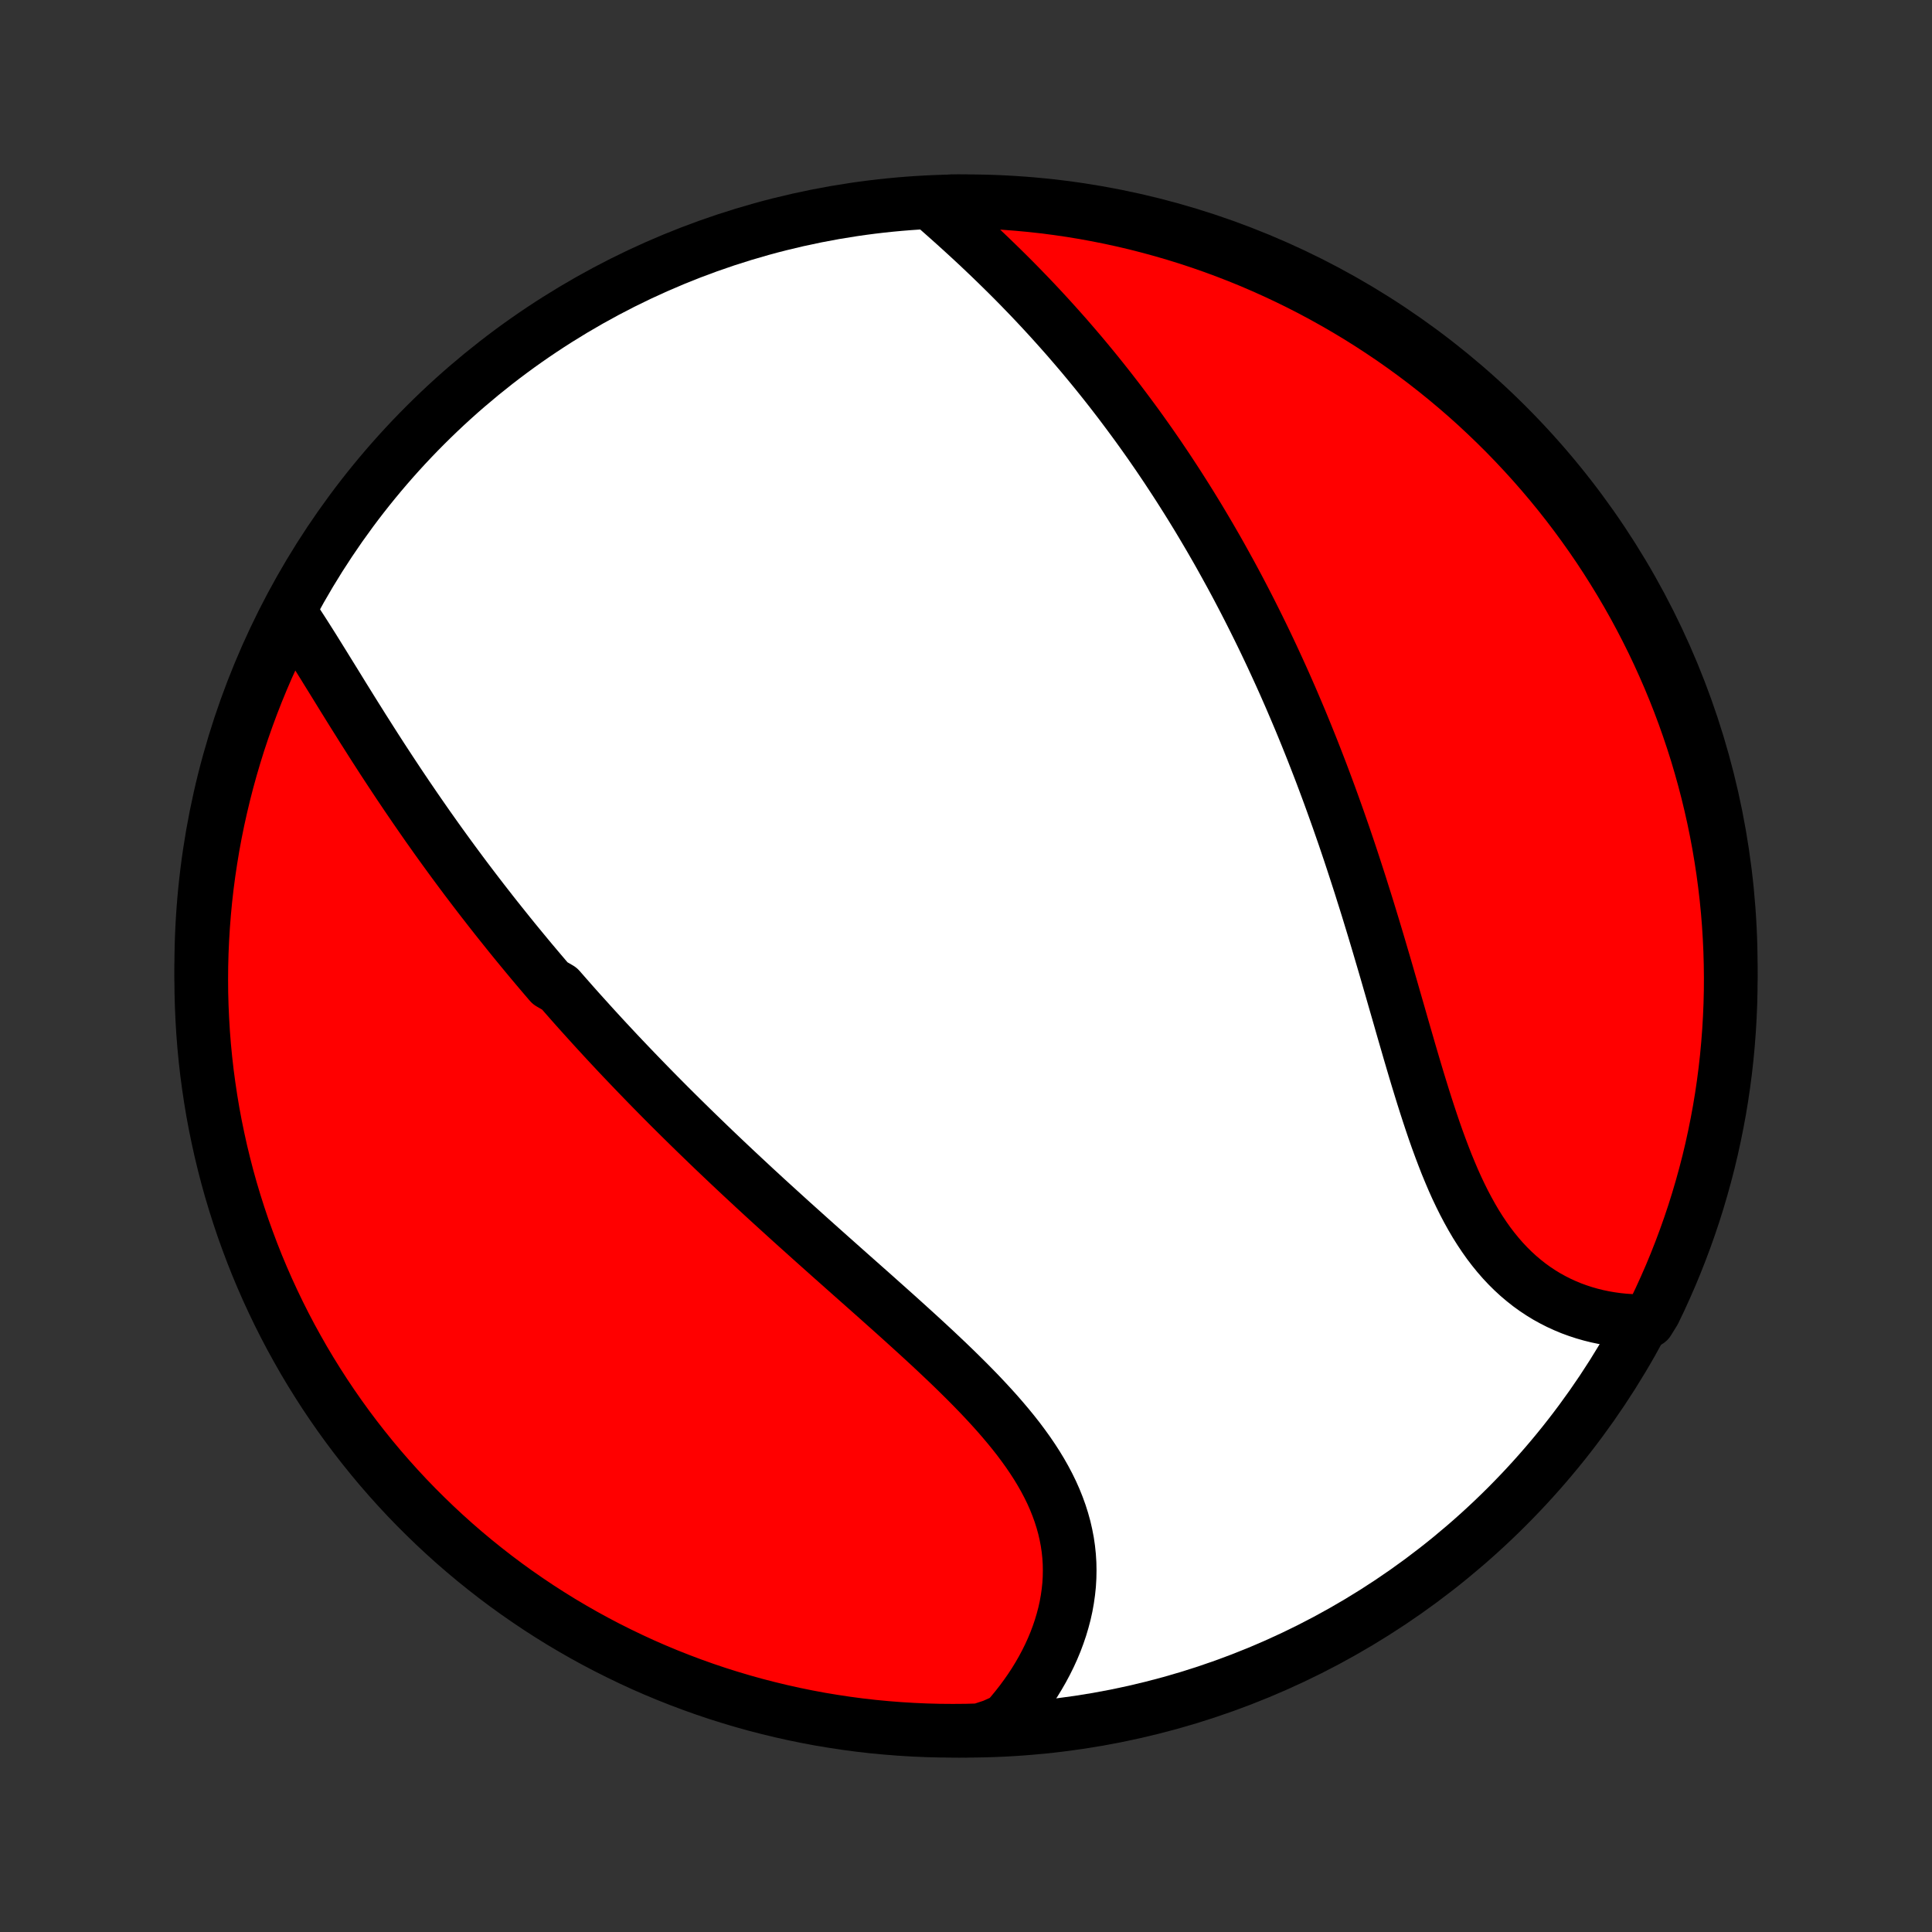 <?xml version="1.0" encoding="utf-8" standalone="no"?>
<!DOCTYPE svg PUBLIC "-//W3C//DTD SVG 1.1//EN"
  "http://www.w3.org/Graphics/SVG/1.1/DTD/svg11.dtd">
<!-- Created with matplotlib (http://matplotlib.org/) -->
<svg height="72pt" version="1.1" viewBox="0 0 72 72" width="72pt" xmlns="http://www.w3.org/2000/svg" xmlns:xlink="http://www.w3.org/1999/xlink">
 <rect x="0" y="0" width="72" height="72" fill="#333333" stroke="none"/>
 <defs>
  <style type="text/css">
*{stroke-linecap:butt;stroke-linejoin:round;}
  </style>
 </defs>
 <g id="figure_1">
  <g id="patch_1">
   <path d="
M0 72
L72 72
L72 0
L0 0
z
" style="fill:none;"/>
  </g>
  <g id="axes_1">
   <g id="PatchCollection_1">
    <defs>
     <path d="
M36 -7.5
C43.558 -7.5 50.808 -10.503 56.153 -15.848
C61.497 -21.192 64.5 -28.442 64.5 -36
C64.5 -43.558 61.497 -50.808 56.153 -56.153
C50.808 -61.497 43.558 -64.5 36 -64.5
C28.442 -64.5 21.192 -61.497 15.848 -56.153
C10.503 -50.808 7.5 -43.558 7.5 -36
C7.5 -28.442 10.503 -21.192 15.848 -15.848
C21.192 -10.503 28.442 -7.5 36 -7.5
z
" id="C0_0_a811fe30f3"/>
     <path d="
M10.79 -49.194
L10.934 -48.981
L11.077 -48.765
L11.22 -48.545
L11.363 -48.323
L11.505 -48.099
L11.648 -47.873
L11.79 -47.645
L11.933 -47.415
L12.076 -47.185
L12.219 -46.953
L12.363 -46.721
L12.507 -46.488
L12.651 -46.254
L12.795 -46.02
L12.94 -45.787
L13.085 -45.553
L13.231 -45.319
L13.378 -45.086
L13.524 -44.852
L13.672 -44.62
L13.819 -44.388
L13.967 -44.156
L14.116 -43.925
L14.265 -43.694
L14.415 -43.465
L14.565 -43.236
L14.716 -43.008
L14.867 -42.78
L15.019 -42.554
L15.171 -42.328
L15.324 -42.104
L15.477 -41.88
L15.631 -41.657
L15.785 -41.435
L15.939 -41.214
L16.095 -40.994
L16.25 -40.775
L16.406 -40.557
L16.563 -40.34
L16.72 -40.124
L16.878 -39.908
L17.036 -39.694
L17.195 -39.48
L17.354 -39.267
L17.514 -39.056
L17.675 -38.844
L17.836 -38.634
L17.997 -38.425
L18.16 -38.216
L18.322 -38.008
L18.486 -37.8
L18.65 -37.594
L18.815 -37.388
L18.98 -37.182
L19.146 -36.977
L19.313 -36.773
L19.48 -36.57
L19.648 -36.367
L19.817 -36.164
L19.987 -35.962
L20.158 -35.76
L20.329 -35.559
L20.501 -35.358
L20.848 -35.157
L21.023 -34.957
L21.199 -34.757
L21.375 -34.557
L21.553 -34.357
L21.732 -34.158
L21.912 -33.959
L22.092 -33.76
L22.274 -33.561
L22.457 -33.362
L22.641 -33.163
L22.826 -32.965
L23.012 -32.766
L23.2 -32.567
L23.389 -32.369
L23.579 -32.17
L23.77 -31.971
L23.963 -31.772
L24.157 -31.572
L24.352 -31.373
L24.549 -31.173
L24.747 -30.973
L24.946 -30.773
L25.147 -30.573
L25.35 -30.372
L25.554 -30.171
L25.759 -29.97
L25.966 -29.768
L26.175 -29.566
L26.385 -29.363
L26.596 -29.16
L26.81 -28.956
L27.025 -28.752
L27.241 -28.548
L27.459 -28.343
L27.679 -28.137
L27.901 -27.931
L28.123 -27.724
L28.348 -27.517
L28.574 -27.309
L28.802 -27.101
L29.032 -26.892
L29.263 -26.682
L29.495 -26.471
L29.729 -26.261
L29.965 -26.049
L30.202 -25.836
L30.44 -25.623
L30.679 -25.41
L30.92 -25.195
L31.162 -24.98
L31.405 -24.764
L31.649 -24.547
L31.894 -24.33
L32.14 -24.112
L32.387 -23.893
L32.634 -23.674
L32.881 -23.453
L33.129 -23.232
L33.376 -23.011
L33.624 -22.788
L33.871 -22.564
L34.118 -22.34
L34.364 -22.115
L34.609 -21.889
L34.853 -21.662
L35.095 -21.434
L35.335 -21.206
L35.574 -20.976
L35.809 -20.745
L36.042 -20.514
L36.272 -20.281
L36.499 -20.047
L36.721 -19.812
L36.939 -19.576
L37.153 -19.339
L37.361 -19.1
L37.564 -18.86
L37.761 -18.619
L37.952 -18.376
L38.135 -18.131
L38.312 -17.885
L38.48 -17.638
L38.641 -17.389
L38.793 -17.138
L38.936 -16.886
L39.07 -16.632
L39.195 -16.376
L39.309 -16.119
L39.413 -15.86
L39.507 -15.6
L39.59 -15.338
L39.663 -15.075
L39.724 -14.81
L39.775 -14.545
L39.814 -14.278
L39.842 -14.011
L39.859 -13.743
L39.864 -13.475
L39.859 -13.206
L39.843 -12.937
L39.815 -12.669
L39.777 -12.4
L39.729 -12.133
L39.67 -11.866
L39.6 -11.601
L39.521 -11.336
L39.432 -11.074
L39.334 -10.813
L39.226 -10.554
L39.109 -10.297
L38.983 -10.043
L38.849 -9.792
L38.706 -9.543
L38.556 -9.298
L38.397 -9.056
L38.23 -8.817
L38.057 -8.582
L37.876 -8.351
L37.688 -8.123
L37.493 -7.9
L37.003 -7.681
L36.506 -7.518
L36.008 -7.504
L35.511 -7.5
L35.014 -7.504
L34.517 -7.517
L34.02 -7.539
L33.525 -7.569
L33.029 -7.608
L32.535 -7.655
L32.042 -7.711
L31.55 -7.776
L31.059 -7.85
L30.57 -7.931
L30.083 -8.022
L29.597 -8.121
L29.113 -8.229
L28.632 -8.345
L28.152 -8.469
L27.675 -8.602
L27.201 -8.743
L26.729 -8.892
L26.26 -9.05
L25.794 -9.216
L25.332 -9.39
L24.872 -9.572
L24.416 -9.762
L23.963 -9.96
L23.514 -10.167
L23.069 -10.381
L22.628 -10.602
L22.19 -10.832
L21.757 -11.069
L21.329 -11.314
L20.904 -11.566
L20.485 -11.826
L20.07 -12.093
L19.66 -12.368
L19.255 -12.649
L18.855 -12.938
L18.46 -13.234
L18.071 -13.537
L17.687 -13.846
L17.309 -14.162
L16.936 -14.485
L16.569 -14.815
L16.208 -15.151
L15.854 -15.493
L15.505 -15.841
L15.162 -16.196
L14.826 -16.557
L14.496 -16.924
L14.173 -17.296
L13.857 -17.674
L13.547 -18.058
L13.244 -18.447
L12.948 -18.841
L12.659 -19.241
L12.377 -19.646
L12.102 -20.056
L11.835 -20.471
L11.575 -20.89
L11.322 -21.314
L11.078 -21.743
L10.84 -22.175
L10.61 -22.613
L10.388 -23.054
L10.174 -23.499
L9.967 -23.948
L9.769 -24.4
L9.578 -24.856
L9.396 -25.316
L9.222 -25.779
L9.055 -26.244
L8.898 -26.713
L8.748 -27.185
L8.606 -27.659
L8.473 -28.136
L8.349 -28.615
L8.232 -29.097
L8.125 -29.581
L8.025 -30.066
L7.934 -30.554
L7.852 -31.043
L7.779 -31.533
L7.713 -32.025
L7.657 -32.518
L7.609 -33.013
L7.57 -33.508
L7.54 -34.004
L7.518 -34.5
L7.504 -34.997
L7.5 -35.494
L7.504 -35.992
L7.517 -36.489
L7.539 -36.986
L7.569 -37.483
L7.608 -37.98
L7.655 -38.475
L7.711 -38.971
L7.776 -39.465
L7.85 -39.958
L7.931 -40.45
L8.022 -40.941
L8.121 -41.43
L8.229 -41.917
L8.345 -42.403
L8.469 -42.886
L8.602 -43.368
L8.743 -43.847
L8.892 -44.325
L9.05 -44.799
L9.216 -45.271
L9.39 -45.74
L9.572 -46.206
L9.762 -46.668
L9.96 -47.128
L10.167 -47.584
L10.381 -48.037
z
" id="C0_1_93e6d85bec"/>
     <path d="
M34.715 -64.408
L34.937 -64.213
L35.159 -64.017
L35.381 -63.82
L35.602 -63.622
L35.823 -63.422
L36.043 -63.221
L36.262 -63.019
L36.48 -62.816
L36.696 -62.611
L36.911 -62.406
L37.125 -62.199
L37.337 -61.992
L37.548 -61.784
L37.757 -61.575
L37.964 -61.365
L38.169 -61.154
L38.373 -60.943
L38.575 -60.73
L38.775 -60.517
L38.972 -60.304
L39.169 -60.089
L39.363 -59.874
L39.555 -59.659
L39.746 -59.443
L39.934 -59.226
L40.121 -59.008
L40.306 -58.791
L40.489 -58.572
L40.67 -58.353
L40.849 -58.134
L41.026 -57.914
L41.202 -57.693
L41.376 -57.472
L41.547 -57.251
L41.718 -57.029
L41.886 -56.806
L42.053 -56.583
L42.218 -56.36
L42.382 -56.136
L42.544 -55.911
L42.704 -55.686
L42.863 -55.461
L43.02 -55.234
L43.176 -55.008
L43.33 -54.78
L43.483 -54.552
L43.634 -54.323
L43.784 -54.094
L43.933 -53.864
L44.08 -53.633
L44.226 -53.402
L44.371 -53.17
L44.514 -52.937
L44.657 -52.703
L44.797 -52.469
L44.937 -52.233
L45.076 -51.997
L45.213 -51.76
L45.35 -51.522
L45.485 -51.283
L45.619 -51.042
L45.752 -50.801
L45.885 -50.559
L46.016 -50.316
L46.146 -50.072
L46.275 -49.826
L46.403 -49.58
L46.531 -49.331
L46.657 -49.082
L46.782 -48.832
L46.907 -48.58
L47.031 -48.327
L47.154 -48.072
L47.276 -47.816
L47.397 -47.559
L47.517 -47.3
L47.637 -47.039
L47.756 -46.777
L47.874 -46.514
L47.991 -46.248
L48.108 -45.981
L48.223 -45.712
L48.338 -45.442
L48.453 -45.17
L48.566 -44.896
L48.679 -44.62
L48.791 -44.342
L48.903 -44.062
L49.013 -43.781
L49.123 -43.498
L49.233 -43.212
L49.341 -42.925
L49.449 -42.636
L49.557 -42.344
L49.663 -42.051
L49.769 -41.756
L49.875 -41.458
L49.979 -41.159
L50.084 -40.858
L50.187 -40.554
L50.29 -40.249
L50.392 -39.941
L50.493 -39.632
L50.594 -39.321
L50.695 -39.008
L50.794 -38.692
L50.894 -38.376
L50.993 -38.057
L51.091 -37.736
L51.189 -37.414
L51.286 -37.091
L51.383 -36.766
L51.479 -36.439
L51.576 -36.111
L51.672 -35.782
L51.767 -35.452
L51.863 -35.121
L51.958 -34.789
L52.054 -34.457
L52.15 -34.124
L52.245 -33.791
L52.341 -33.458
L52.438 -33.125
L52.534 -32.792
L52.632 -32.459
L52.73 -32.128
L52.829 -31.798
L52.93 -31.468
L53.031 -31.141
L53.134 -30.816
L53.239 -30.492
L53.345 -30.172
L53.453 -29.854
L53.564 -29.539
L53.678 -29.228
L53.794 -28.921
L53.912 -28.618
L54.035 -28.32
L54.16 -28.026
L54.289 -27.738
L54.423 -27.456
L54.56 -27.18
L54.702 -26.911
L54.848 -26.648
L54.998 -26.392
L55.154 -26.144
L55.315 -25.903
L55.48 -25.67
L55.651 -25.446
L55.827 -25.23
L56.008 -25.022
L56.195 -24.823
L56.386 -24.634
L56.583 -24.453
L56.785 -24.282
L56.991 -24.119
L57.203 -23.966
L57.418 -23.823
L57.638 -23.688
L57.862 -23.564
L58.09 -23.448
L58.322 -23.342
L58.557 -23.244
L58.795 -23.157
L59.036 -23.078
L59.28 -23.008
L59.526 -22.947
L59.774 -22.895
L60.024 -22.852
L60.275 -22.817
L60.528 -22.791
L60.782 -22.774
L61.424 -22.764
L61.645 -23.122
L61.858 -23.567
L62.063 -24.017
L62.261 -24.47
L62.45 -24.927
L62.631 -25.387
L62.804 -25.85
L62.969 -26.316
L63.126 -26.785
L63.274 -27.257
L63.414 -27.732
L63.546 -28.209
L63.67 -28.689
L63.785 -29.171
L63.891 -29.655
L63.989 -30.141
L64.079 -30.628
L64.16 -31.118
L64.232 -31.608
L64.296 -32.101
L64.351 -32.594
L64.397 -33.088
L64.435 -33.584
L64.464 -34.079
L64.485 -34.576
L64.497 -35.073
L64.5 -35.57
L64.494 -36.068
L64.48 -36.565
L64.457 -37.062
L64.426 -37.559
L64.386 -38.056
L64.337 -38.551
L64.279 -39.046
L64.213 -39.54
L64.138 -40.033
L64.055 -40.525
L63.963 -41.016
L63.863 -41.504
L63.754 -41.992
L63.637 -42.477
L63.511 -42.96
L63.377 -43.442
L63.235 -43.921
L63.084 -44.397
L62.925 -44.871
L62.758 -45.343
L62.583 -45.811
L62.399 -46.277
L62.208 -46.739
L62.008 -47.198
L61.801 -47.654
L61.586 -48.106
L61.363 -48.554
L61.132 -48.999
L60.894 -49.44
L60.648 -49.876
L60.394 -50.309
L60.133 -50.736
L59.865 -51.16
L59.59 -51.579
L59.307 -51.993
L59.017 -52.402
L58.72 -52.807
L58.417 -53.206
L58.106 -53.6
L57.789 -53.988
L57.465 -54.371
L57.134 -54.749
L56.797 -55.12
L56.454 -55.486
L56.105 -55.846
L55.749 -56.2
L55.387 -56.548
L55.02 -56.89
L54.647 -57.225
L54.268 -57.553
L53.883 -57.876
L53.493 -58.191
L53.098 -58.5
L52.697 -58.802
L52.291 -59.097
L51.881 -59.385
L51.465 -59.665
L51.045 -59.939
L50.621 -60.205
L50.191 -60.464
L49.758 -60.715
L49.32 -60.959
L48.878 -61.196
L48.433 -61.424
L47.983 -61.645
L47.53 -61.858
L47.074 -62.063
L46.614 -62.261
L46.15 -62.45
L45.684 -62.631
L45.215 -62.804
L44.743 -62.969
L44.268 -63.126
L43.791 -63.274
L43.311 -63.414
L42.829 -63.546
L42.345 -63.67
L41.859 -63.785
L41.372 -63.891
L40.882 -63.989
L40.392 -64.079
L39.899 -64.16
L39.406 -64.232
L38.912 -64.296
L38.416 -64.351
L37.921 -64.397
L37.424 -64.435
L36.927 -64.464
L36.43 -64.485
L35.932 -64.497
L35.435 -64.5
z
" id="C0_2_caa832fb91"/>
    </defs>
    <g clip-path="url(#p1bffca34e9)">
     <use style="fill:#ffffff;stroke:#000000;stroke-width:2.0;" x="0.0" xlink:href="#C0_0_a811fe30f3" y="72.0"/>
    </g>
    <g clip-path="url(#p1bffca34e9)">
     <use style="fill:#ff0000;stroke:#000000;stroke-width:2.0;" x="0.0" xlink:href="#C0_1_93e6d85bec" y="72.0"/>
    </g>
    <g clip-path="url(#p1bffca34e9)">
     <use style="fill:#ff0000;stroke:#000000;stroke-width:2.0;" x="0.0" xlink:href="#C0_2_caa832fb91" y="72.0"/>
    </g>
   </g>
  </g>
 </g>
 <defs>
  <clipPath id="p1bffca34e9">
   <rect height="72.0" width="72.0" x="0.0" y="0.0"/>
  </clipPath>
 </defs>
</svg>
